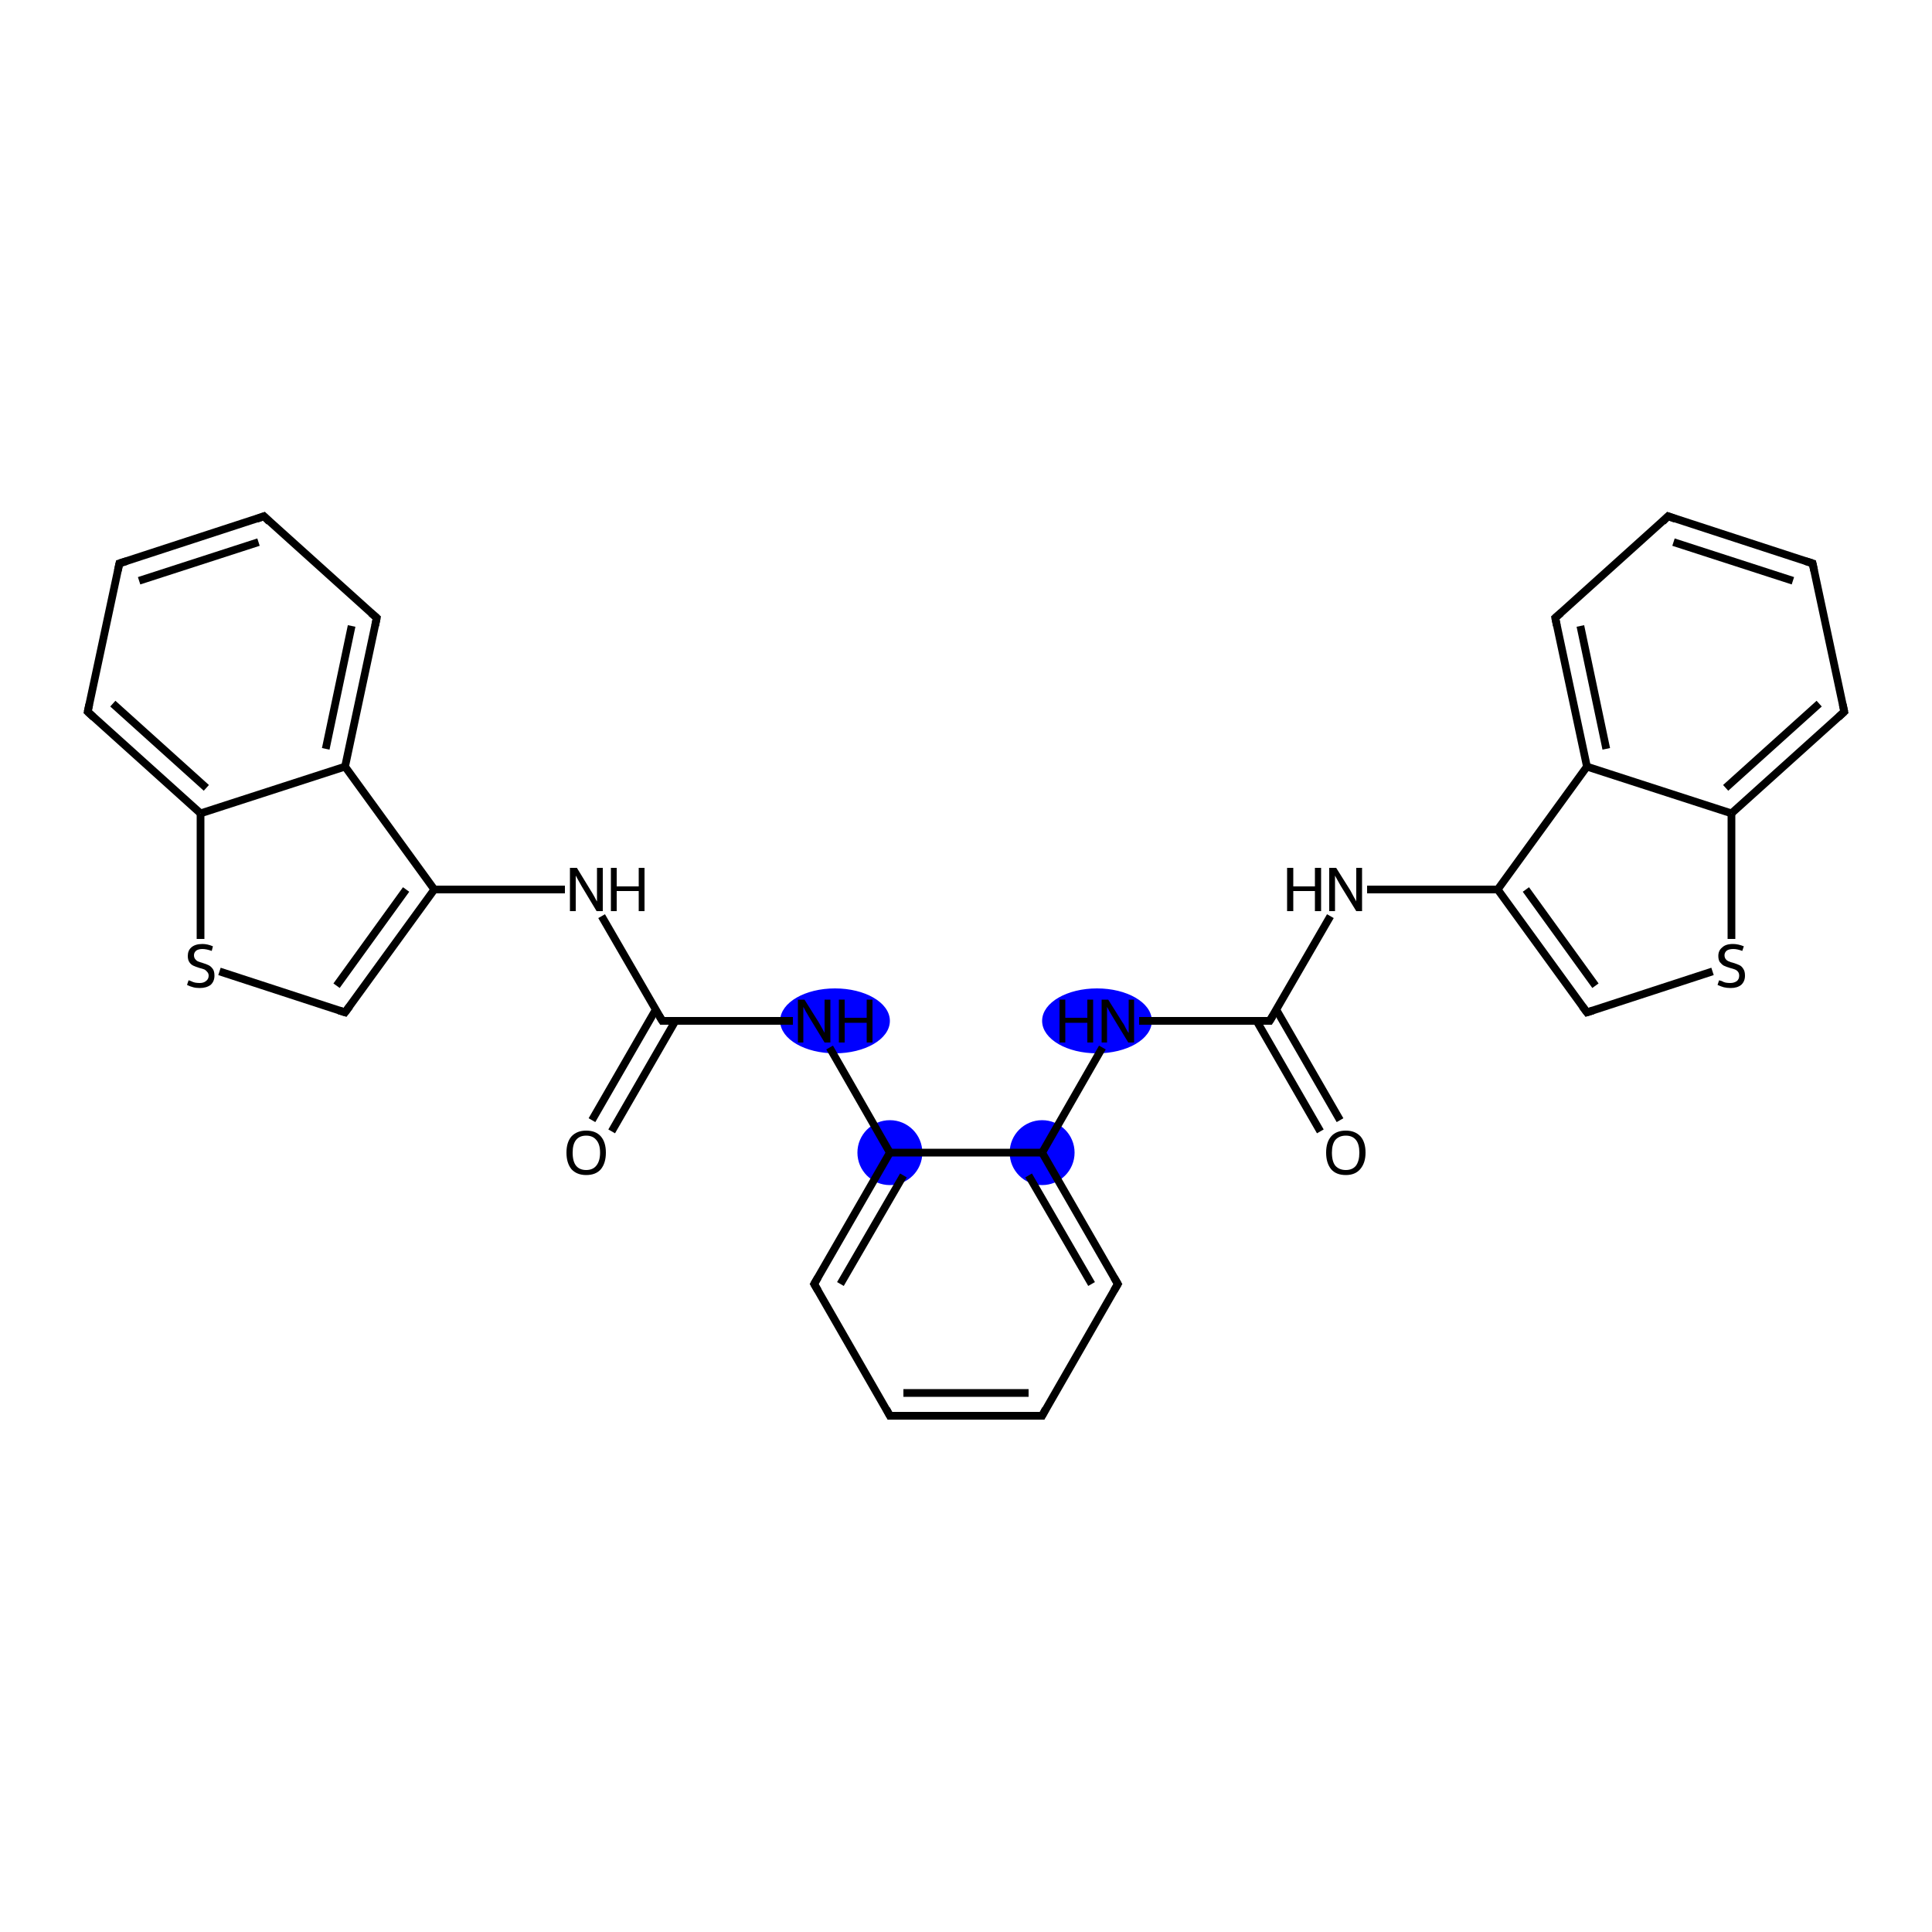 <?xml version='1.0' encoding='iso-8859-1'?>
<svg version='1.1' baseProfile='full'
              xmlns='http://www.w3.org/2000/svg'
                      xmlns:rdkit='http://www.rdkit.org/xml'
                      xmlns:xlink='http://www.w3.org/1999/xlink'
                  xml:space='preserve'
width='500px' height='500px' viewBox='0 0 500 500'>
<!-- END OF HEADER -->
<rect style='opacity:1.0;fill:#FFFFFF;stroke:none' width='500.0' height='500.0' x='0.0' y='0.0'> </rect>
<ellipse cx='216.1' cy='264.2' rx='13.7' ry='7.9' class='atom-2'  style='fill:#0000FF;fill-rule:evenodd;stroke:#0000FF;stroke-width:1.0px;stroke-linecap:butt;stroke-linejoin:miter;stroke-opacity:1' />
<ellipse cx='230.3' cy='298.3' rx='7.9' ry='7.9' class='atom-3'  style='fill:#0000FF;fill-rule:evenodd;stroke:#0000FF;stroke-width:1.0px;stroke-linecap:butt;stroke-linejoin:miter;stroke-opacity:1' />
<ellipse cx='269.7' cy='298.3' rx='7.9' ry='7.9' class='atom-8'  style='fill:#0000FF;fill-rule:evenodd;stroke:#0000FF;stroke-width:1.0px;stroke-linecap:butt;stroke-linejoin:miter;stroke-opacity:1' />
<ellipse cx='283.9' cy='264.2' rx='13.7' ry='7.9' class='atom-9'  style='fill:#0000FF;fill-rule:evenodd;stroke:#0000FF;stroke-width:1.0px;stroke-linecap:butt;stroke-linejoin:miter;stroke-opacity:1' />
<path class='bond-0 atom-0 atom-1' d='M 153.2,289.9 L 169.7,261.3' style='fill:none;fill-rule:evenodd;stroke:#000000;stroke-width:2.0px;stroke-linecap:butt;stroke-linejoin:miter;stroke-opacity:1' />
<path class='bond-0 atom-0 atom-1' d='M 158.3,292.8 L 174.8,264.2' style='fill:none;fill-rule:evenodd;stroke:#000000;stroke-width:2.0px;stroke-linecap:butt;stroke-linejoin:miter;stroke-opacity:1' />
<path class='bond-1 atom-1 atom-2' d='M 171.4,264.2 L 205.2,264.2' style='fill:none;fill-rule:evenodd;stroke:#000000;stroke-width:2.0px;stroke-linecap:butt;stroke-linejoin:miter;stroke-opacity:1' />
<path class='bond-2 atom-2 atom-3' d='M 214.7,271.1 L 230.3,298.3' style='fill:none;fill-rule:evenodd;stroke:#000000;stroke-width:2.0px;stroke-linecap:butt;stroke-linejoin:miter;stroke-opacity:1' />
<path class='bond-3 atom-3 atom-4' d='M 230.3,298.3 L 210.7,332.3' style='fill:none;fill-rule:evenodd;stroke:#000000;stroke-width:2.0px;stroke-linecap:butt;stroke-linejoin:miter;stroke-opacity:1' />
<path class='bond-3 atom-3 atom-4' d='M 233.8,304.2 L 217.5,332.3' style='fill:none;fill-rule:evenodd;stroke:#000000;stroke-width:2.0px;stroke-linecap:butt;stroke-linejoin:miter;stroke-opacity:1' />
<path class='bond-4 atom-4 atom-5' d='M 210.7,332.3 L 230.3,366.4' style='fill:none;fill-rule:evenodd;stroke:#000000;stroke-width:2.0px;stroke-linecap:butt;stroke-linejoin:miter;stroke-opacity:1' />
<path class='bond-5 atom-5 atom-6' d='M 230.3,366.4 L 269.7,366.4' style='fill:none;fill-rule:evenodd;stroke:#000000;stroke-width:2.0px;stroke-linecap:butt;stroke-linejoin:miter;stroke-opacity:1' />
<path class='bond-5 atom-5 atom-6' d='M 233.8,360.5 L 266.2,360.5' style='fill:none;fill-rule:evenodd;stroke:#000000;stroke-width:2.0px;stroke-linecap:butt;stroke-linejoin:miter;stroke-opacity:1' />
<path class='bond-6 atom-6 atom-7' d='M 269.7,366.4 L 289.3,332.3' style='fill:none;fill-rule:evenodd;stroke:#000000;stroke-width:2.0px;stroke-linecap:butt;stroke-linejoin:miter;stroke-opacity:1' />
<path class='bond-7 atom-7 atom-8' d='M 289.3,332.3 L 269.7,298.3' style='fill:none;fill-rule:evenodd;stroke:#000000;stroke-width:2.0px;stroke-linecap:butt;stroke-linejoin:miter;stroke-opacity:1' />
<path class='bond-7 atom-7 atom-8' d='M 282.5,332.3 L 266.2,304.2' style='fill:none;fill-rule:evenodd;stroke:#000000;stroke-width:2.0px;stroke-linecap:butt;stroke-linejoin:miter;stroke-opacity:1' />
<path class='bond-8 atom-8 atom-9' d='M 269.7,298.3 L 285.3,271.1' style='fill:none;fill-rule:evenodd;stroke:#000000;stroke-width:2.0px;stroke-linecap:butt;stroke-linejoin:miter;stroke-opacity:1' />
<path class='bond-9 atom-9 atom-10' d='M 294.8,264.2 L 328.6,264.2' style='fill:none;fill-rule:evenodd;stroke:#000000;stroke-width:2.0px;stroke-linecap:butt;stroke-linejoin:miter;stroke-opacity:1' />
<path class='bond-10 atom-10 atom-11' d='M 325.2,264.2 L 341.7,292.8' style='fill:none;fill-rule:evenodd;stroke:#000000;stroke-width:2.0px;stroke-linecap:butt;stroke-linejoin:miter;stroke-opacity:1' />
<path class='bond-10 atom-10 atom-11' d='M 330.3,261.3 L 346.8,289.9' style='fill:none;fill-rule:evenodd;stroke:#000000;stroke-width:2.0px;stroke-linecap:butt;stroke-linejoin:miter;stroke-opacity:1' />
<path class='bond-11 atom-10 atom-12' d='M 328.6,264.2 L 344.3,237.1' style='fill:none;fill-rule:evenodd;stroke:#000000;stroke-width:2.0px;stroke-linecap:butt;stroke-linejoin:miter;stroke-opacity:1' />
<path class='bond-12 atom-12 atom-13' d='M 353.8,230.2 L 387.6,230.2' style='fill:none;fill-rule:evenodd;stroke:#000000;stroke-width:2.0px;stroke-linecap:butt;stroke-linejoin:miter;stroke-opacity:1' />
<path class='bond-13 atom-13 atom-14' d='M 387.6,230.2 L 410.7,262.0' style='fill:none;fill-rule:evenodd;stroke:#000000;stroke-width:2.0px;stroke-linecap:butt;stroke-linejoin:miter;stroke-opacity:1' />
<path class='bond-13 atom-13 atom-14' d='M 394.9,230.2 L 412.9,255.1' style='fill:none;fill-rule:evenodd;stroke:#000000;stroke-width:2.0px;stroke-linecap:butt;stroke-linejoin:miter;stroke-opacity:1' />
<path class='bond-14 atom-14 atom-15' d='M 410.7,262.0 L 443.2,251.4' style='fill:none;fill-rule:evenodd;stroke:#000000;stroke-width:2.0px;stroke-linecap:butt;stroke-linejoin:miter;stroke-opacity:1' />
<path class='bond-15 atom-15 atom-16' d='M 448.1,243.0 L 448.1,210.5' style='fill:none;fill-rule:evenodd;stroke:#000000;stroke-width:2.0px;stroke-linecap:butt;stroke-linejoin:miter;stroke-opacity:1' />
<path class='bond-16 atom-16 atom-17' d='M 448.1,210.5 L 477.3,184.2' style='fill:none;fill-rule:evenodd;stroke:#000000;stroke-width:2.0px;stroke-linecap:butt;stroke-linejoin:miter;stroke-opacity:1' />
<path class='bond-16 atom-16 atom-17' d='M 446.6,203.9 L 470.8,182.1' style='fill:none;fill-rule:evenodd;stroke:#000000;stroke-width:2.0px;stroke-linecap:butt;stroke-linejoin:miter;stroke-opacity:1' />
<path class='bond-17 atom-17 atom-18' d='M 477.3,184.2 L 469.1,145.8' style='fill:none;fill-rule:evenodd;stroke:#000000;stroke-width:2.0px;stroke-linecap:butt;stroke-linejoin:miter;stroke-opacity:1' />
<path class='bond-18 atom-18 atom-19' d='M 469.1,145.8 L 431.7,133.6' style='fill:none;fill-rule:evenodd;stroke:#000000;stroke-width:2.0px;stroke-linecap:butt;stroke-linejoin:miter;stroke-opacity:1' />
<path class='bond-18 atom-18 atom-19' d='M 464.0,150.3 L 433.1,140.3' style='fill:none;fill-rule:evenodd;stroke:#000000;stroke-width:2.0px;stroke-linecap:butt;stroke-linejoin:miter;stroke-opacity:1' />
<path class='bond-19 atom-19 atom-20' d='M 431.7,133.6 L 402.5,159.9' style='fill:none;fill-rule:evenodd;stroke:#000000;stroke-width:2.0px;stroke-linecap:butt;stroke-linejoin:miter;stroke-opacity:1' />
<path class='bond-20 atom-20 atom-21' d='M 402.5,159.9 L 410.7,198.4' style='fill:none;fill-rule:evenodd;stroke:#000000;stroke-width:2.0px;stroke-linecap:butt;stroke-linejoin:miter;stroke-opacity:1' />
<path class='bond-20 atom-20 atom-21' d='M 409.0,162.0 L 415.7,193.8' style='fill:none;fill-rule:evenodd;stroke:#000000;stroke-width:2.0px;stroke-linecap:butt;stroke-linejoin:miter;stroke-opacity:1' />
<path class='bond-21 atom-1 atom-22' d='M 171.4,264.2 L 155.7,237.1' style='fill:none;fill-rule:evenodd;stroke:#000000;stroke-width:2.0px;stroke-linecap:butt;stroke-linejoin:miter;stroke-opacity:1' />
<path class='bond-22 atom-22 atom-23' d='M 146.2,230.2 L 112.4,230.2' style='fill:none;fill-rule:evenodd;stroke:#000000;stroke-width:2.0px;stroke-linecap:butt;stroke-linejoin:miter;stroke-opacity:1' />
<path class='bond-23 atom-23 atom-24' d='M 112.4,230.2 L 89.3,262.0' style='fill:none;fill-rule:evenodd;stroke:#000000;stroke-width:2.0px;stroke-linecap:butt;stroke-linejoin:miter;stroke-opacity:1' />
<path class='bond-23 atom-23 atom-24' d='M 105.1,230.2 L 87.1,255.1' style='fill:none;fill-rule:evenodd;stroke:#000000;stroke-width:2.0px;stroke-linecap:butt;stroke-linejoin:miter;stroke-opacity:1' />
<path class='bond-24 atom-24 atom-25' d='M 89.3,262.0 L 56.8,251.4' style='fill:none;fill-rule:evenodd;stroke:#000000;stroke-width:2.0px;stroke-linecap:butt;stroke-linejoin:miter;stroke-opacity:1' />
<path class='bond-25 atom-25 atom-26' d='M 51.9,243.0 L 51.9,210.5' style='fill:none;fill-rule:evenodd;stroke:#000000;stroke-width:2.0px;stroke-linecap:butt;stroke-linejoin:miter;stroke-opacity:1' />
<path class='bond-26 atom-26 atom-27' d='M 51.9,210.5 L 22.7,184.2' style='fill:none;fill-rule:evenodd;stroke:#000000;stroke-width:2.0px;stroke-linecap:butt;stroke-linejoin:miter;stroke-opacity:1' />
<path class='bond-26 atom-26 atom-27' d='M 53.4,203.9 L 29.2,182.1' style='fill:none;fill-rule:evenodd;stroke:#000000;stroke-width:2.0px;stroke-linecap:butt;stroke-linejoin:miter;stroke-opacity:1' />
<path class='bond-27 atom-27 atom-28' d='M 22.7,184.2 L 30.9,145.8' style='fill:none;fill-rule:evenodd;stroke:#000000;stroke-width:2.0px;stroke-linecap:butt;stroke-linejoin:miter;stroke-opacity:1' />
<path class='bond-28 atom-28 atom-29' d='M 30.9,145.8 L 68.3,133.6' style='fill:none;fill-rule:evenodd;stroke:#000000;stroke-width:2.0px;stroke-linecap:butt;stroke-linejoin:miter;stroke-opacity:1' />
<path class='bond-28 atom-28 atom-29' d='M 36.0,150.3 L 66.9,140.3' style='fill:none;fill-rule:evenodd;stroke:#000000;stroke-width:2.0px;stroke-linecap:butt;stroke-linejoin:miter;stroke-opacity:1' />
<path class='bond-29 atom-29 atom-30' d='M 68.3,133.6 L 97.5,159.9' style='fill:none;fill-rule:evenodd;stroke:#000000;stroke-width:2.0px;stroke-linecap:butt;stroke-linejoin:miter;stroke-opacity:1' />
<path class='bond-30 atom-30 atom-31' d='M 97.5,159.9 L 89.3,198.4' style='fill:none;fill-rule:evenodd;stroke:#000000;stroke-width:2.0px;stroke-linecap:butt;stroke-linejoin:miter;stroke-opacity:1' />
<path class='bond-30 atom-30 atom-31' d='M 91.0,162.0 L 84.3,193.8' style='fill:none;fill-rule:evenodd;stroke:#000000;stroke-width:2.0px;stroke-linecap:butt;stroke-linejoin:miter;stroke-opacity:1' />
<path class='bond-31 atom-8 atom-3' d='M 269.7,298.3 L 230.3,298.3' style='fill:none;fill-rule:evenodd;stroke:#000000;stroke-width:2.0px;stroke-linecap:butt;stroke-linejoin:miter;stroke-opacity:1' />
<path class='bond-32 atom-21 atom-13' d='M 410.7,198.4 L 387.6,230.2' style='fill:none;fill-rule:evenodd;stroke:#000000;stroke-width:2.0px;stroke-linecap:butt;stroke-linejoin:miter;stroke-opacity:1' />
<path class='bond-33 atom-31 atom-23' d='M 89.3,198.4 L 112.4,230.2' style='fill:none;fill-rule:evenodd;stroke:#000000;stroke-width:2.0px;stroke-linecap:butt;stroke-linejoin:miter;stroke-opacity:1' />
<path class='bond-34 atom-21 atom-16' d='M 410.7,198.4 L 448.1,210.5' style='fill:none;fill-rule:evenodd;stroke:#000000;stroke-width:2.0px;stroke-linecap:butt;stroke-linejoin:miter;stroke-opacity:1' />
<path class='bond-35 atom-31 atom-26' d='M 89.3,198.4 L 51.9,210.5' style='fill:none;fill-rule:evenodd;stroke:#000000;stroke-width:2.0px;stroke-linecap:butt;stroke-linejoin:miter;stroke-opacity:1' />
<path d='M 173.1,264.2 L 171.4,264.2 L 170.6,262.9' style='fill:none;stroke:#000000;stroke-width:2.0px;stroke-linecap:butt;stroke-linejoin:miter;stroke-opacity:1;' />
<path d='M 211.7,330.6 L 210.7,332.3 L 211.7,334.0' style='fill:none;stroke:#000000;stroke-width:2.0px;stroke-linecap:butt;stroke-linejoin:miter;stroke-opacity:1;' />
<path d='M 229.4,364.7 L 230.3,366.4 L 232.3,366.4' style='fill:none;stroke:#000000;stroke-width:2.0px;stroke-linecap:butt;stroke-linejoin:miter;stroke-opacity:1;' />
<path d='M 267.7,366.4 L 269.7,366.4 L 270.6,364.7' style='fill:none;stroke:#000000;stroke-width:2.0px;stroke-linecap:butt;stroke-linejoin:miter;stroke-opacity:1;' />
<path d='M 288.3,334.0 L 289.3,332.3 L 288.3,330.6' style='fill:none;stroke:#000000;stroke-width:2.0px;stroke-linecap:butt;stroke-linejoin:miter;stroke-opacity:1;' />
<path d='M 326.9,264.2 L 328.6,264.2 L 329.4,262.9' style='fill:none;stroke:#000000;stroke-width:2.0px;stroke-linecap:butt;stroke-linejoin:miter;stroke-opacity:1;' />
<path d='M 409.5,260.4 L 410.7,262.0 L 412.3,261.5' style='fill:none;stroke:#000000;stroke-width:2.0px;stroke-linecap:butt;stroke-linejoin:miter;stroke-opacity:1;' />
<path d='M 475.8,185.6 L 477.3,184.2 L 476.9,182.3' style='fill:none;stroke:#000000;stroke-width:2.0px;stroke-linecap:butt;stroke-linejoin:miter;stroke-opacity:1;' />
<path d='M 469.5,147.7 L 469.1,145.8 L 467.2,145.2' style='fill:none;stroke:#000000;stroke-width:2.0px;stroke-linecap:butt;stroke-linejoin:miter;stroke-opacity:1;' />
<path d='M 433.6,134.3 L 431.7,133.6 L 430.3,135.0' style='fill:none;stroke:#000000;stroke-width:2.0px;stroke-linecap:butt;stroke-linejoin:miter;stroke-opacity:1;' />
<path d='M 404.0,158.6 L 402.5,159.9 L 402.9,161.9' style='fill:none;stroke:#000000;stroke-width:2.0px;stroke-linecap:butt;stroke-linejoin:miter;stroke-opacity:1;' />
<path d='M 90.5,260.4 L 89.3,262.0 L 87.7,261.5' style='fill:none;stroke:#000000;stroke-width:2.0px;stroke-linecap:butt;stroke-linejoin:miter;stroke-opacity:1;' />
<path d='M 24.2,185.6 L 22.7,184.2 L 23.1,182.3' style='fill:none;stroke:#000000;stroke-width:2.0px;stroke-linecap:butt;stroke-linejoin:miter;stroke-opacity:1;' />
<path d='M 30.5,147.7 L 30.9,145.8 L 32.8,145.2' style='fill:none;stroke:#000000;stroke-width:2.0px;stroke-linecap:butt;stroke-linejoin:miter;stroke-opacity:1;' />
<path d='M 66.4,134.3 L 68.3,133.6 L 69.7,135.0' style='fill:none;stroke:#000000;stroke-width:2.0px;stroke-linecap:butt;stroke-linejoin:miter;stroke-opacity:1;' />
<path d='M 96.0,158.6 L 97.5,159.9 L 97.1,161.9' style='fill:none;stroke:#000000;stroke-width:2.0px;stroke-linecap:butt;stroke-linejoin:miter;stroke-opacity:1;' />
<path class='atom-0' d='M 146.6 298.3
Q 146.6 295.6, 147.9 294.1
Q 149.3 292.6, 151.7 292.6
Q 154.2 292.6, 155.5 294.1
Q 156.8 295.6, 156.8 298.3
Q 156.8 301.0, 155.5 302.6
Q 154.2 304.1, 151.7 304.1
Q 149.3 304.1, 147.9 302.6
Q 146.6 301.0, 146.6 298.3
M 151.7 302.8
Q 153.4 302.8, 154.3 301.7
Q 155.3 300.5, 155.3 298.3
Q 155.3 296.1, 154.3 295.0
Q 153.4 293.9, 151.7 293.9
Q 150.0 293.9, 149.1 295.0
Q 148.2 296.1, 148.2 298.3
Q 148.2 300.6, 149.1 301.7
Q 150.0 302.8, 151.7 302.8
' fill='#000000'/>
<path class='atom-2' d='M 208.2 258.7
L 211.9 264.6
Q 212.2 265.1, 212.8 266.2
Q 213.4 267.3, 213.4 267.3
L 213.4 258.7
L 214.9 258.7
L 214.9 269.8
L 213.4 269.8
L 209.5 263.4
Q 209.0 262.6, 208.5 261.7
Q 208.1 260.9, 207.9 260.6
L 207.9 269.8
L 206.5 269.8
L 206.5 258.7
L 208.2 258.7
' fill='#000000'/>
<path class='atom-2' d='M 217.1 258.7
L 218.6 258.7
L 218.6 263.4
L 224.3 263.4
L 224.3 258.7
L 225.8 258.7
L 225.8 269.8
L 224.3 269.8
L 224.3 264.7
L 218.6 264.7
L 218.6 269.8
L 217.1 269.8
L 217.1 258.7
' fill='#000000'/>
<path class='atom-9' d='M 274.2 258.7
L 275.7 258.7
L 275.7 263.4
L 281.4 263.4
L 281.4 258.7
L 282.9 258.7
L 282.9 269.8
L 281.4 269.8
L 281.4 264.7
L 275.7 264.7
L 275.7 269.8
L 274.2 269.8
L 274.2 258.7
' fill='#000000'/>
<path class='atom-9' d='M 286.8 258.7
L 290.5 264.6
Q 290.9 265.1, 291.4 266.2
Q 292.0 267.3, 292.1 267.3
L 292.1 258.7
L 293.5 258.7
L 293.5 269.8
L 292.0 269.8
L 288.1 263.4
Q 287.6 262.6, 287.1 261.7
Q 286.7 260.9, 286.5 260.6
L 286.5 269.8
L 285.1 269.8
L 285.1 258.7
L 286.8 258.7
' fill='#000000'/>
<path class='atom-11' d='M 343.2 298.3
Q 343.2 295.6, 344.5 294.1
Q 345.8 292.6, 348.3 292.6
Q 350.7 292.6, 352.1 294.1
Q 353.4 295.6, 353.4 298.3
Q 353.4 301.0, 352.0 302.6
Q 350.7 304.1, 348.3 304.1
Q 345.8 304.1, 344.5 302.6
Q 343.2 301.0, 343.2 298.3
M 348.3 302.8
Q 350.0 302.8, 350.9 301.7
Q 351.8 300.5, 351.8 298.3
Q 351.8 296.1, 350.9 295.0
Q 350.0 293.9, 348.3 293.9
Q 346.6 293.9, 345.6 295.0
Q 344.7 296.1, 344.7 298.3
Q 344.7 300.6, 345.6 301.7
Q 346.6 302.8, 348.3 302.8
' fill='#000000'/>
<path class='atom-12' d='M 333.1 224.6
L 334.7 224.6
L 334.7 229.4
L 340.3 229.4
L 340.3 224.6
L 341.9 224.6
L 341.9 235.8
L 340.3 235.8
L 340.3 230.6
L 334.7 230.6
L 334.7 235.8
L 333.1 235.8
L 333.1 224.6
' fill='#000000'/>
<path class='atom-12' d='M 345.8 224.6
L 349.5 230.5
Q 349.8 231.1, 350.4 232.2
Q 351.0 233.2, 351.0 233.3
L 351.0 224.6
L 352.5 224.6
L 352.5 235.8
L 351.0 235.8
L 347.0 229.3
Q 346.6 228.6, 346.1 227.7
Q 345.6 226.8, 345.5 226.6
L 345.5 235.8
L 344.0 235.8
L 344.0 224.6
L 345.8 224.6
' fill='#000000'/>
<path class='atom-15' d='M 444.9 253.7
Q 445.0 253.7, 445.6 253.9
Q 446.1 254.2, 446.6 254.3
Q 447.2 254.4, 447.8 254.4
Q 448.8 254.4, 449.5 253.9
Q 450.1 253.4, 450.1 252.5
Q 450.1 251.9, 449.8 251.5
Q 449.5 251.1, 449.0 250.9
Q 448.5 250.7, 447.7 250.5
Q 446.7 250.2, 446.1 249.9
Q 445.6 249.6, 445.1 249.0
Q 444.7 248.4, 444.7 247.4
Q 444.7 246.0, 445.7 245.2
Q 446.6 244.3, 448.5 244.3
Q 449.8 244.3, 451.3 244.9
L 450.9 246.1
Q 449.6 245.6, 448.6 245.6
Q 447.5 245.6, 446.9 246.0
Q 446.3 246.5, 446.3 247.2
Q 446.3 247.8, 446.6 248.2
Q 446.9 248.6, 447.4 248.8
Q 447.8 249.0, 448.6 249.2
Q 449.6 249.5, 450.2 249.8
Q 450.8 250.1, 451.2 250.8
Q 451.6 251.4, 451.6 252.5
Q 451.6 254.0, 450.6 254.9
Q 449.6 255.7, 447.9 255.7
Q 446.9 255.7, 446.1 255.5
Q 445.4 255.3, 444.5 254.9
L 444.9 253.7
' fill='#000000'/>
<path class='atom-22' d='M 149.3 224.6
L 152.9 230.5
Q 153.3 231.1, 153.9 232.2
Q 154.4 233.2, 154.5 233.3
L 154.5 224.6
L 156.0 224.6
L 156.0 235.8
L 154.4 235.8
L 150.5 229.3
Q 150.1 228.6, 149.6 227.7
Q 149.1 226.8, 149.0 226.6
L 149.0 235.8
L 147.5 235.8
L 147.5 224.6
L 149.3 224.6
' fill='#000000'/>
<path class='atom-22' d='M 158.1 224.6
L 159.6 224.6
L 159.6 229.4
L 165.3 229.4
L 165.3 224.6
L 166.8 224.6
L 166.8 235.8
L 165.3 235.8
L 165.3 230.6
L 159.6 230.6
L 159.6 235.8
L 158.1 235.8
L 158.1 224.6
' fill='#000000'/>
<path class='atom-25' d='M 48.8 253.7
Q 48.9 253.7, 49.4 253.9
Q 50.0 254.2, 50.5 254.3
Q 51.1 254.4, 51.7 254.4
Q 52.7 254.4, 53.3 253.9
Q 54.0 253.4, 54.0 252.5
Q 54.0 251.9, 53.6 251.5
Q 53.3 251.1, 52.9 250.9
Q 52.4 250.7, 51.6 250.5
Q 50.6 250.2, 50.0 249.9
Q 49.4 249.6, 49.0 249.0
Q 48.6 248.4, 48.6 247.4
Q 48.6 246.0, 49.5 245.2
Q 50.5 244.3, 52.4 244.3
Q 53.7 244.3, 55.1 244.9
L 54.8 246.1
Q 53.4 245.6, 52.4 245.6
Q 51.4 245.6, 50.8 246.0
Q 50.2 246.5, 50.2 247.2
Q 50.2 247.8, 50.5 248.2
Q 50.8 248.6, 51.2 248.8
Q 51.7 249.0, 52.4 249.2
Q 53.4 249.5, 54.0 249.8
Q 54.6 250.1, 55.1 250.8
Q 55.5 251.4, 55.5 252.5
Q 55.5 254.0, 54.5 254.9
Q 53.4 255.7, 51.7 255.7
Q 50.7 255.7, 50.0 255.5
Q 49.2 255.3, 48.4 254.9
L 48.8 253.7
' fill='#000000'/>
</svg>
